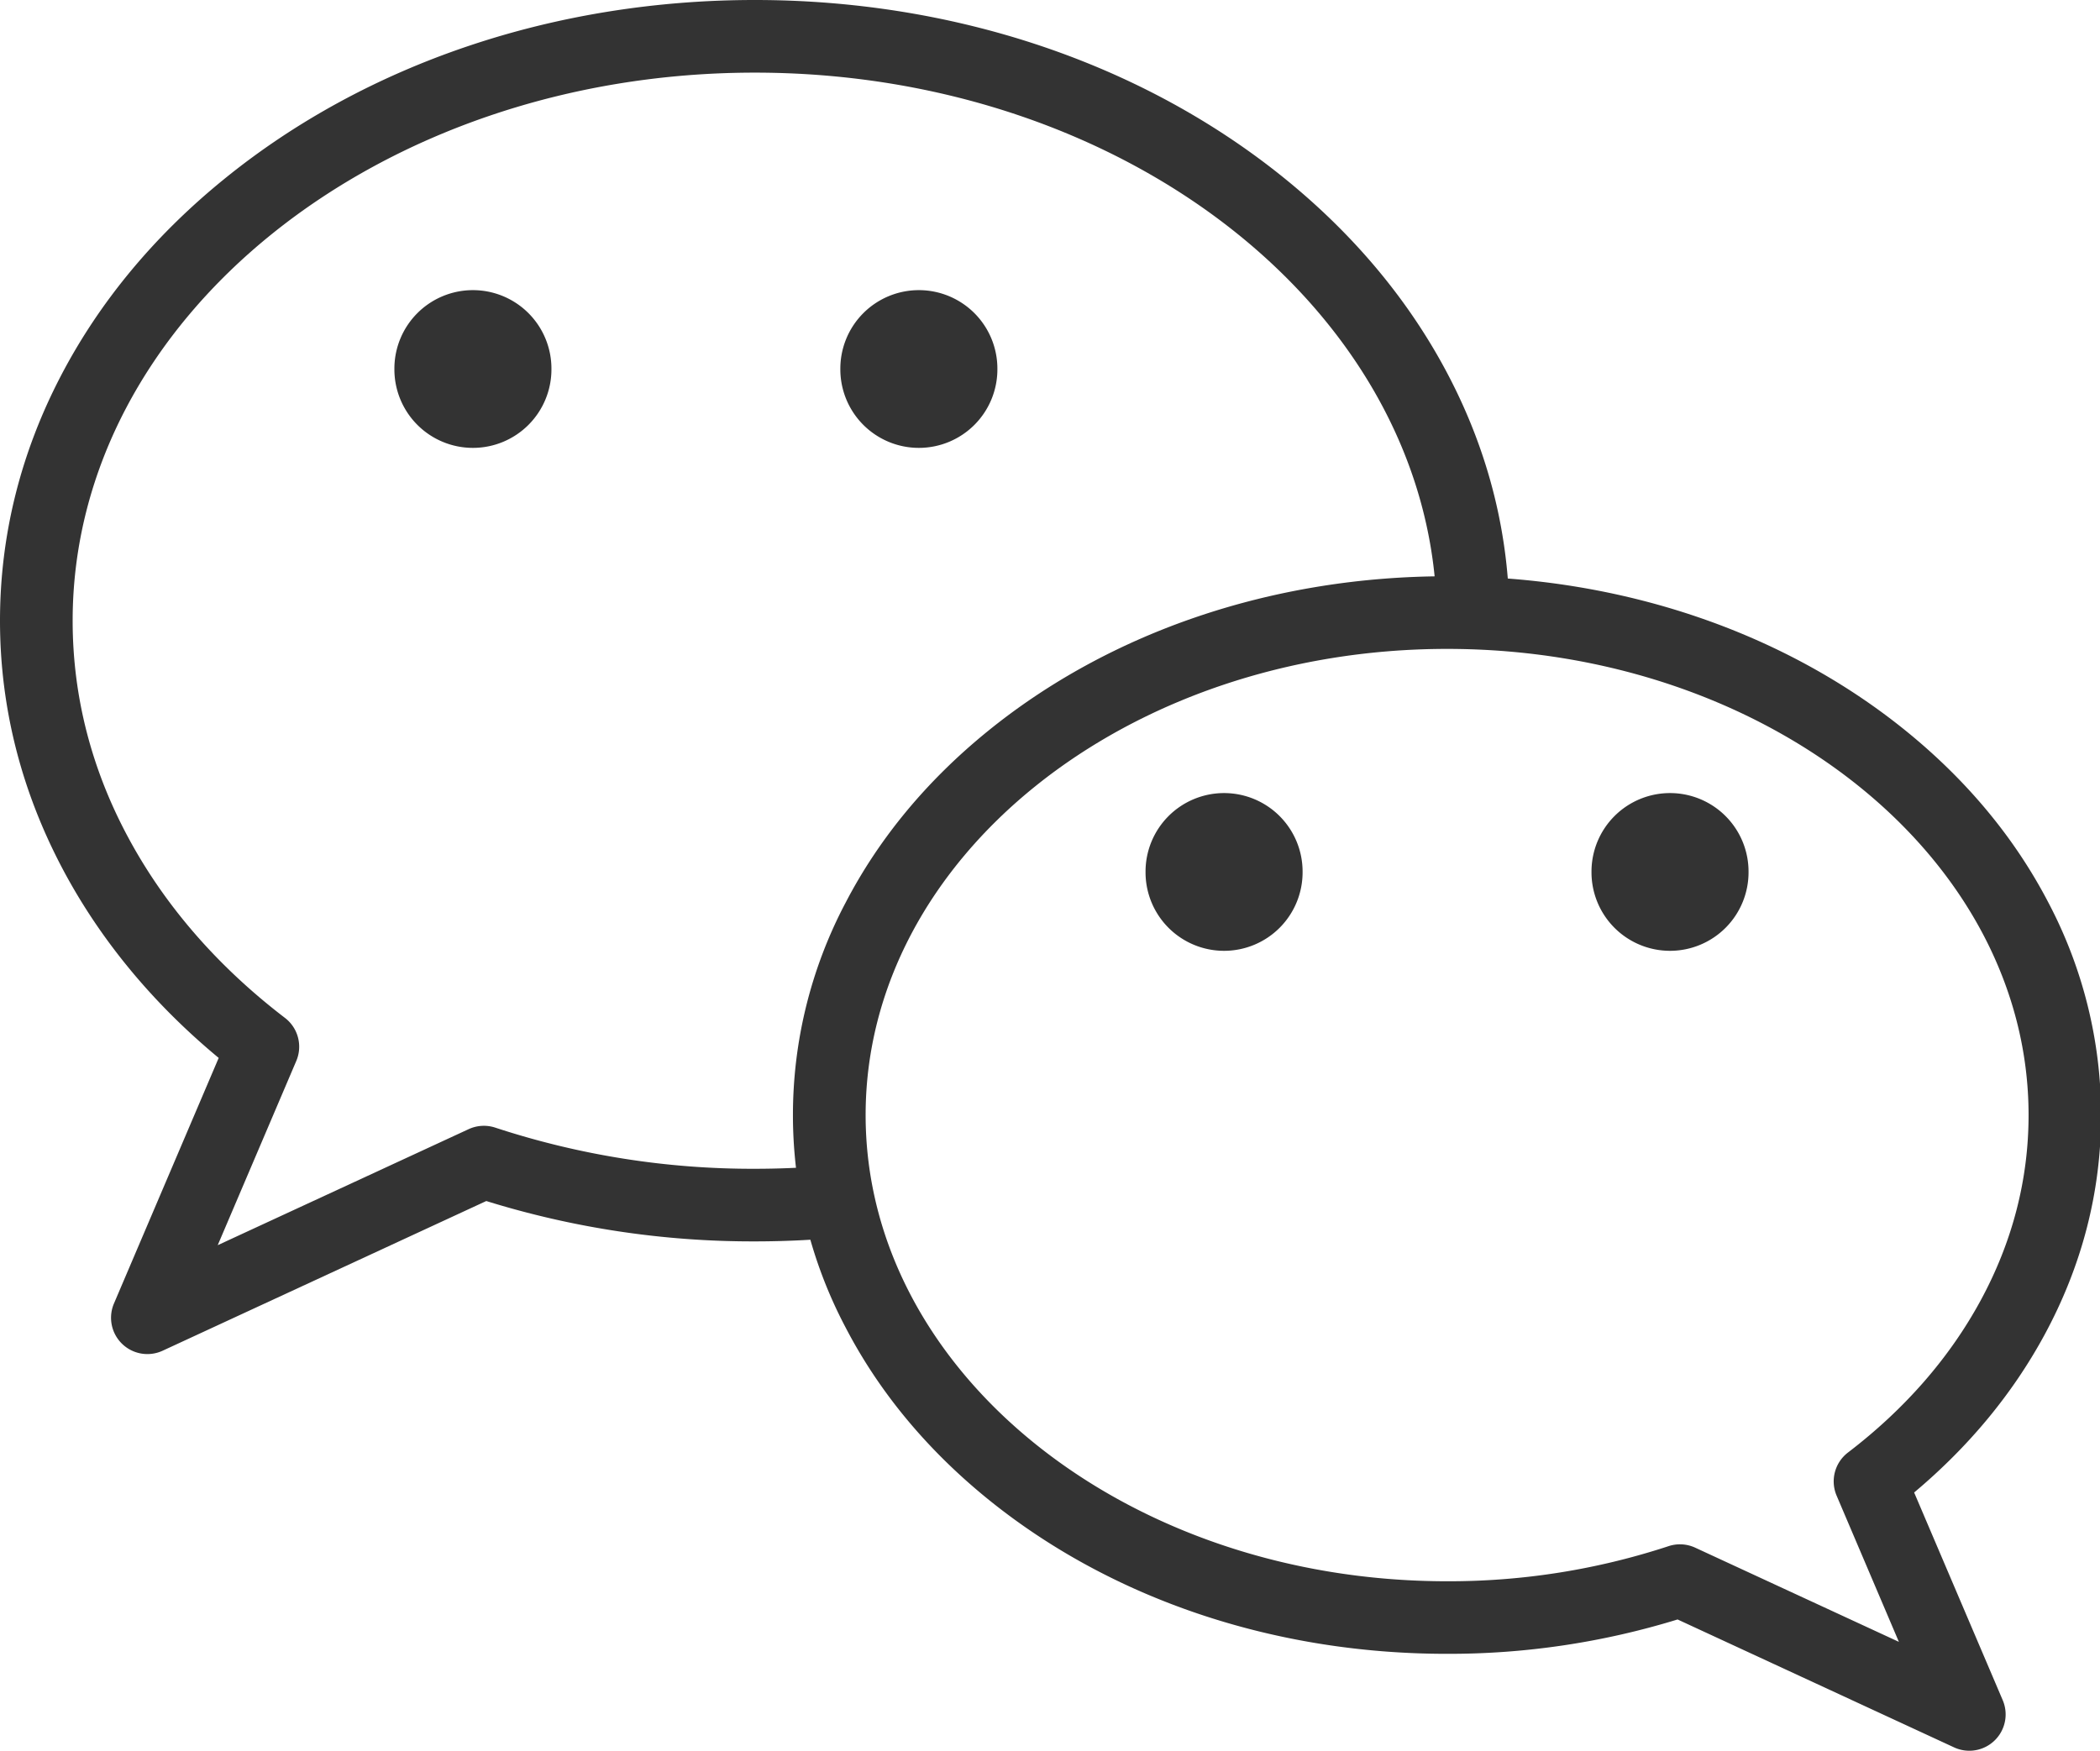 <?xml version="1.0" standalone="no"?><!DOCTYPE svg PUBLIC "-//W3C//DTD SVG 1.1//EN" "http://www.w3.org/Graphics/SVG/1.1/DTD/svg11.dtd"><svg t="1554348385421" class="icon" style="" viewBox="0 0 1228 1024" version="1.1" xmlns="http://www.w3.org/2000/svg" p-id="2124" xmlns:xlink="http://www.w3.org/1999/xlink" width="239.844" height="200"><defs><style type="text/css"></style></defs><path d="M86.177 791.99a21.241 21.241 0 0 1-19.542-29.567l61.246-143.648c-37.627-31.206-67.788-67.315-89.636-107.527C12.914 464.53 0 414.669 0 363.06c0-49.594 11.907-97.647 35.405-142.847 22.503-43.295 54.619-82.099 95.474-115.307C214.01 37.25 324.268 0 441.371 0s227.325 37.25 310.443 104.869c40.843 33.233 72.971 72.037 95.474 115.307 23.498 45.2 35.405 93.253 35.405 142.847h-42.482C840.213 186.3 661.28 42.482 441.371 42.482S42.482 186.3 42.482 363.06c0 44.448 11.13 87.488 33.099 127.906 21.423 39.447 52.07 74.573 91.032 104.383a21.241 21.241 0 0 1 6.639 25.21l-45.941 107.745 146.671-67.837a21.253 21.253 0 0 1 15.67-0.91 481.292 481.292 0 0 0 151.72 24.057 500.372 500.372 0 0 0 53.794-2.901l4.588 42.227a543.012 543.012 0 0 1-58.382 3.144 524.902 524.902 0 0 1-157.012-23.608L95.086 790.036a21.217 21.217 0 0 1-8.909 1.954z" p-id="2125" fill="#333333"></path><path d="M1151.578 1024a21.204 21.204 0 0 1-8.909-1.966L980.984 947.218a454.504 454.504 0 0 1-134.8 20.1c-101.373 0.036-196.835-32.237-268.872-90.813-35.442-28.839-63.322-62.509-82.851-100.099a265.959 265.959 0 0 1 0-248.408c19.542-37.627 47.422-71.272 82.851-100.099 72-58.588 167.499-90.85 268.836-90.85s196.86 32.262 268.86 90.85c35.442 28.839 63.322 62.509 82.851 100.099a266.93 266.93 0 0 1 30.781 124.204c0 44.909-11.191 88.228-33.245 128.841-18.631 34.301-44.193 65.167-76.078 91.906l51.803 121.485a21.241 21.241 0 0 1-19.542 29.567z m-169.198-120.733a21.229 21.229 0 0 1 8.921 1.966l119.094 55.08-36.413-85.521a21.241 21.241 0 0 1 6.639-25.21c33.208-25.38 59.292-55.262 77.511-88.811 18.643-34.325 28.099-70.847 28.099-108.559 0-150.348-152.521-272.671-339.998-272.671S506.186 501.841 506.186 652.201 658.707 924.872 846.172 924.872a410.857 410.857 0 0 0 129.52-20.525 21.229 21.229 0 0 1 6.688-1.08z" p-id="2126" fill="#333333"></path><path d="M276.543 215.831m-45.917 0a45.917 45.917 0 1 0 91.833 0 45.917 45.917 0 1 0-91.833 0Z" p-id="2127" fill="#333333"></path><path d="M537.319 215.831m-45.917 0a45.917 45.917 0 1 0 91.833 0 45.917 45.917 0 1 0-91.833 0Z" p-id="2128" fill="#333333"></path><path d="M715.79 509.997m-45.917 0a45.917 45.917 0 1 0 91.833 0 45.917 45.917 0 1 0-91.833 0Z" p-id="2129" fill="#333333"></path><path d="M976.566 509.997m-45.917 0a45.917 45.917 0 1 0 91.833 0 45.917 45.917 0 1 0-91.833 0Z" p-id="2130" fill="#333333"></path></svg>